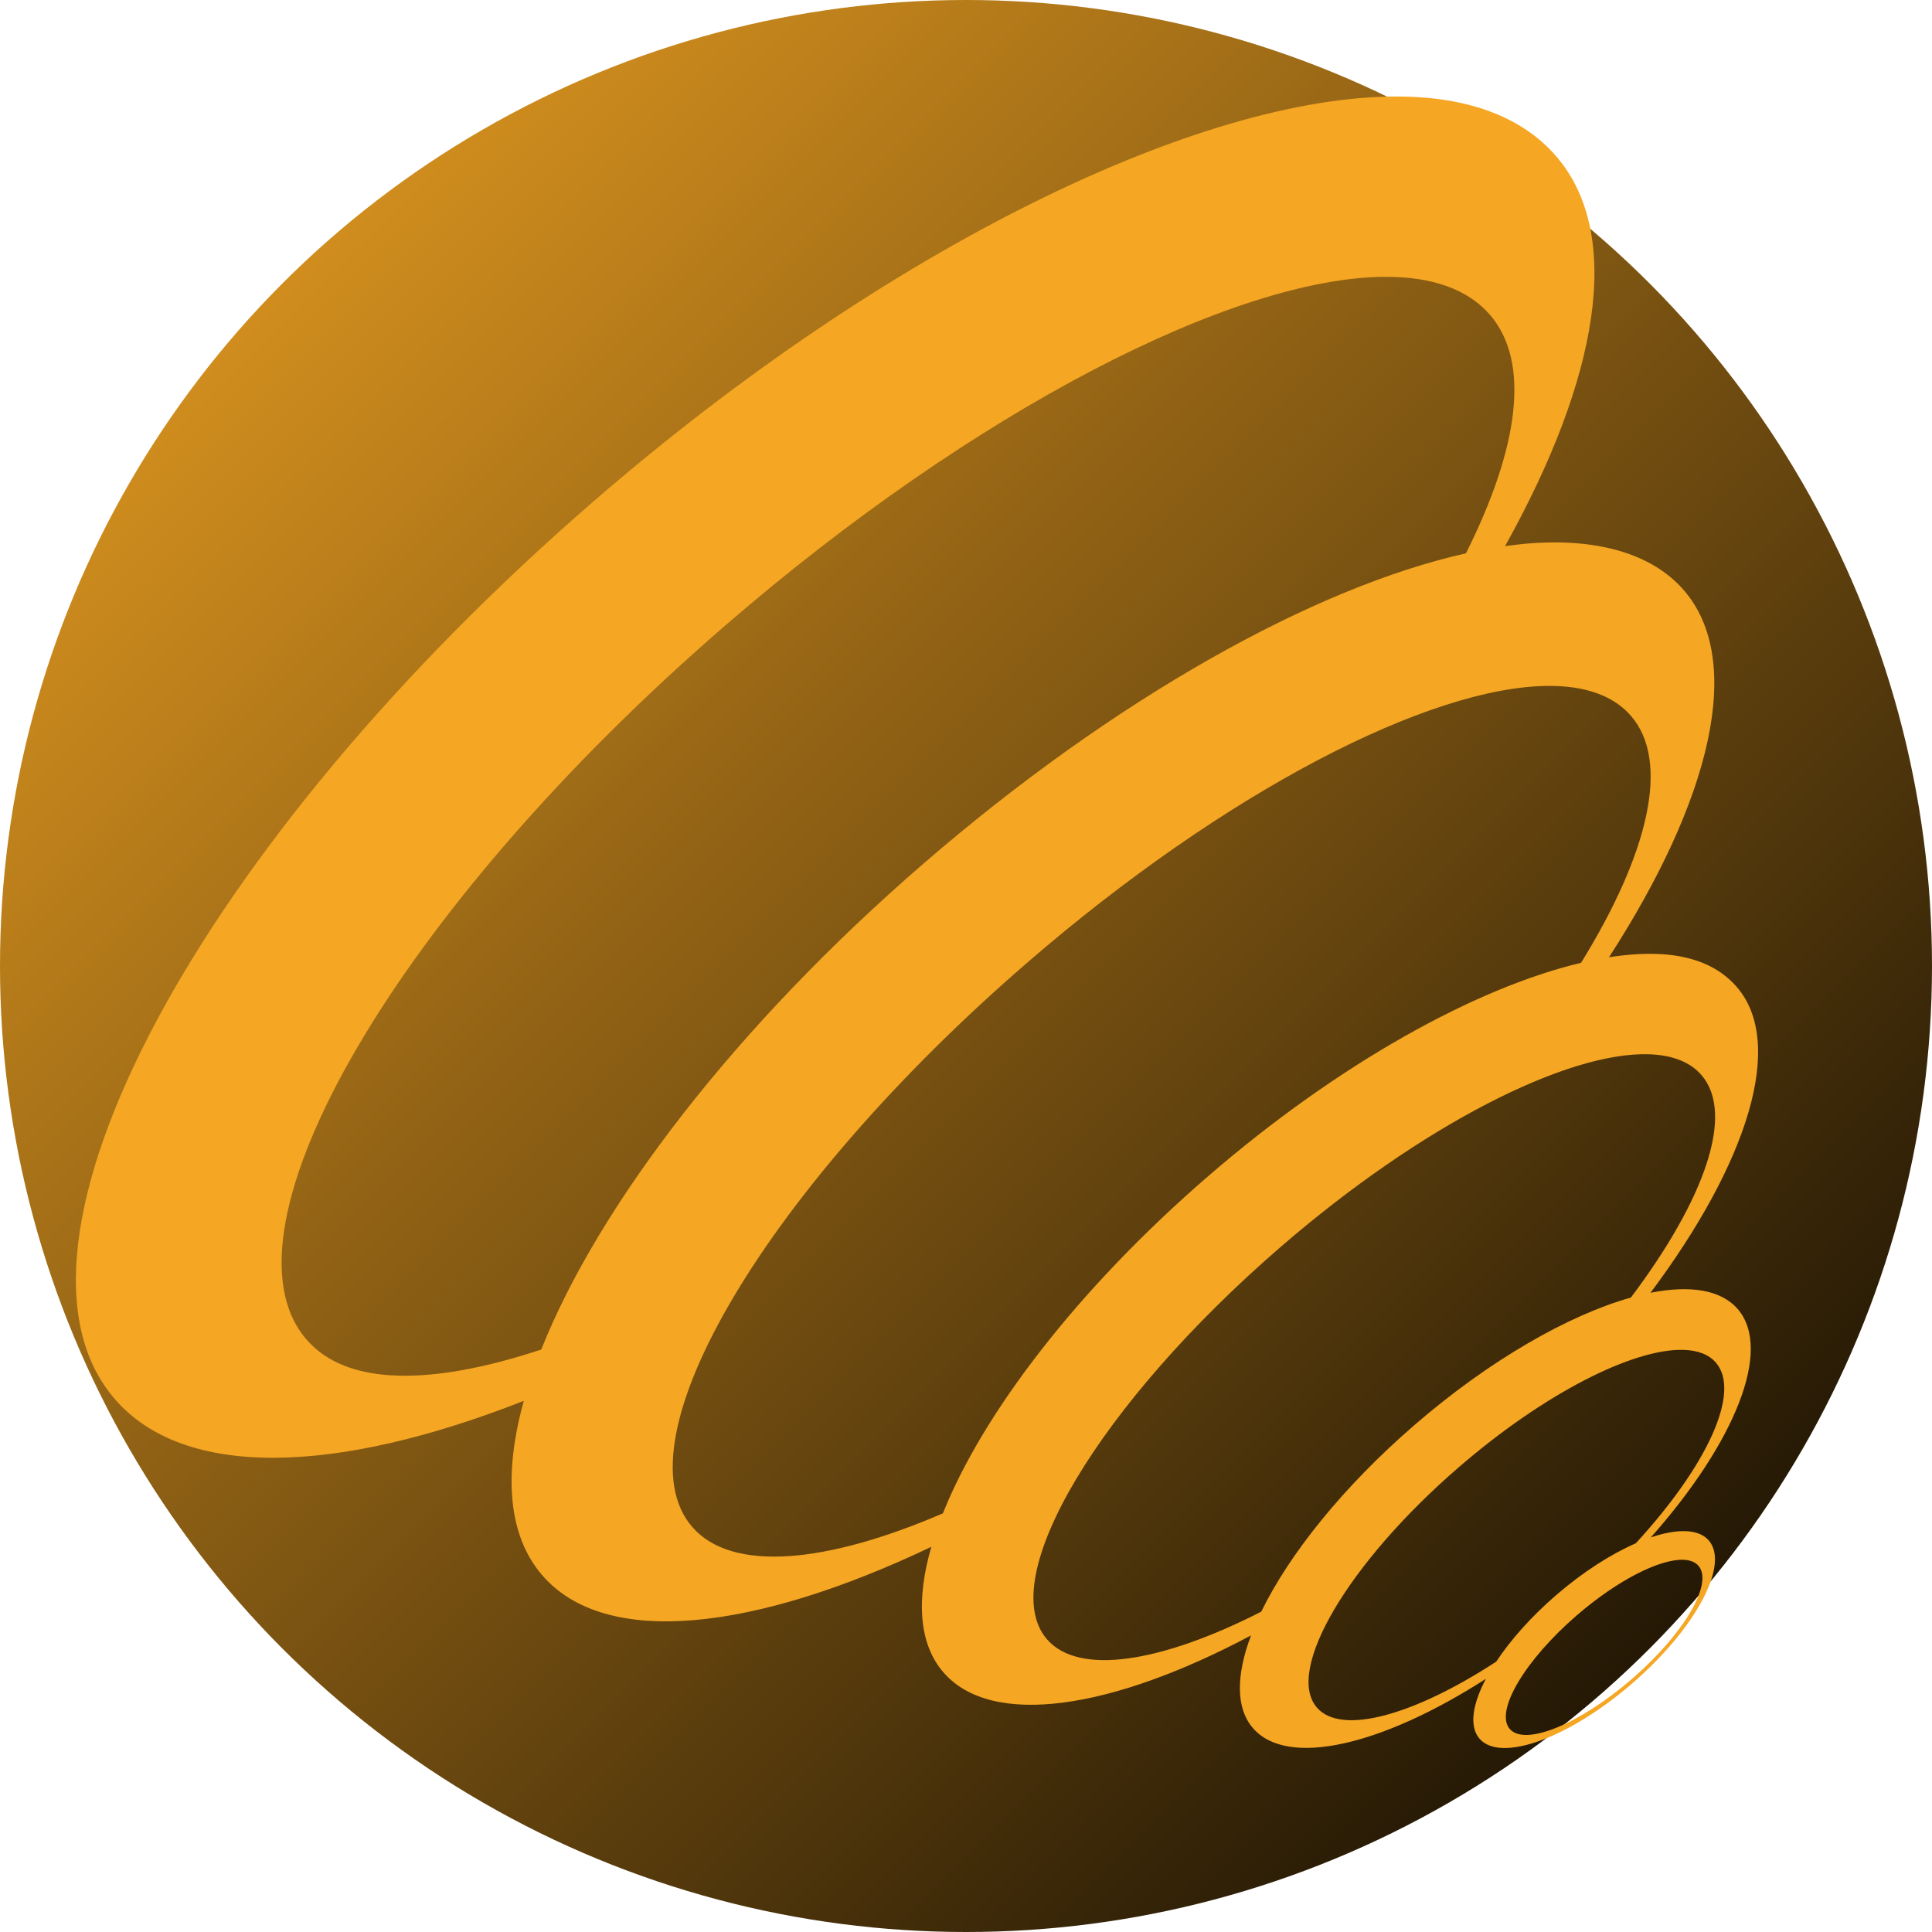 <svg xmlns="http://www.w3.org/2000/svg" viewBox="0 0 512 512" style="height: 512px; width: 512px;"><defs><filter id="shadow-1" height="300%" width="300%" x="-100%" y="-100%"><feFlood flood-color="rgba(245, 166, 35, 1)" result="flood"></feFlood><feComposite in="flood" in2="SourceGraphic" operator="atop" result="composite"></feComposite><feGaussianBlur in="composite" stdDeviation="15" result="blur"></feGaussianBlur><feOffset dx="0" dy="0" result="offset"></feOffset><feComposite in="SourceGraphic" in2="offset" operator="over"></feComposite></filter><linearGradient x1="0" x2="1" y1="0" y2="1" id="lorc-tornado-discs-gradient-0"><stop offset="0%" stop-color="#f5a623" stop-opacity="1"></stop><stop offset="100%" stop-color="#000000" stop-opacity="1"></stop></linearGradient></defs><circle cx="256" cy="256" r="256" fill="url(#lorc-tornado-discs-gradient-0)"></circle><g class="" transform="translate(0,0)" style=""><path d="M370.203 25.574c-51.962-.07-134.69 39.665-212.467 106.908-105.35 91.08-162.303 197.81-127.316 238.28 18.474 21.37 58.867 19.968 108.39.476-5.416 19.54-4.192 35.717 4.91 46.244 16.727 19.35 56.123 14.81 103.09-7.556-4.062 14.072-3.303 25.733 3.198 33.252 12.79 14.793 44.6 9.873 81.523-9.772-3.955 10.502-4.084 19.25.517 24.57 9.158 10.593 34.315 4.552 61.724-13.066-3.608 6.83-4.456 12.655-1.686 15.86 5.57 6.443 23.665-.123 40.443-14.627 16.777-14.505 25.892-31.46 20.32-37.903-2.694-3.117-8.353-3.187-15.36-.81 22.21-25.036 32.348-49.734 23.025-60.518-4.444-5.14-12.68-6.387-23.117-4.307 25.718-34.37 35.86-66.023 22.863-81.056-4.827-5.583-12.086-8.512-21.61-8.763l-.002.002c-3.783-.1-7.884.213-12.244.896 26.956-41.706 36.07-78.49 19.84-97.26-8.66-10.017-23.86-14.06-42.633-12.264h-.005c-1.556.15-3.148.35-4.757.574 24.82-44.517 31.488-82.575 13.52-103.36-8.747-10.115-22.45-15.314-39.714-15.77-.81-.02-1.626-.03-2.45-.032zm-3.017 47.79c12.217-.03 21.736 3.206 27.664 10.062 10.874 12.578 7.59 35.378-6.362 63.21-40.125 8.965-93.027 38.37-143.734 82.208-49.904 43.143-86.16 90.686-101.318 128.795-28.996 9.584-51.49 9.75-62.206-2.648-25.29-29.25 24.273-114.272 110.963-189.22 66.373-57.383 135.082-92.315 174.993-92.41zm43.197 108.407c9.635-.037 17.15 2.515 21.844 7.945 10.515 12.163 4.622 36.545-13.237 65.44-27.833 6.597-64.24 26.655-98.9 56.618-34.575 29.89-59.638 62.81-70.215 89.278-31.05 13.373-55.99 15.67-66.44 3.583-20.032-23.168 20.108-90.146 88.77-149.508 52.57-45.45 106.7-73.227 138.178-73.354zm26.625 97.623c6.084.2 10.85 1.986 13.902 5.517 8.93 10.33.774 33.067-18.707 58.95-16.546 4.677-37.42 16.553-57.36 33.792-18.927 16.364-33.19 34.254-40.593 49.453-26.45 13.488-48.37 17.056-56.793 7.315-13.955-16.14 14.07-62.597 61.906-103.955 37.373-32.31 75.916-51.793 97.645-51.072zm9.22 78.34c3.72.125 6.636 1.214 8.5 3.37 6.783 7.846-2.435 27.462-21.222 47.876-6.588 2.883-14.007 7.602-21.178 13.8-6.634 5.737-12.03 11.86-15.82 17.577-21.725 14.166-41.042 19.656-47.522 12.163-8.516-9.85 8.352-38.398 37.54-63.633 22.802-19.715 46.405-31.595 59.7-31.153zm-.138 55.626c1.76.058 3.14.572 4.02 1.59 4.03 4.66-3.86 18.084-17.665 30.02-13.805 11.937-28.32 17.88-32.347 13.22-4.028-4.66 3.95-18.162 17.756-30.096 10.785-9.324 21.947-14.944 28.236-14.735z" fill="#f5a623" fill-opacity="1" filter="url(#shadow-1)"></path></g></svg>